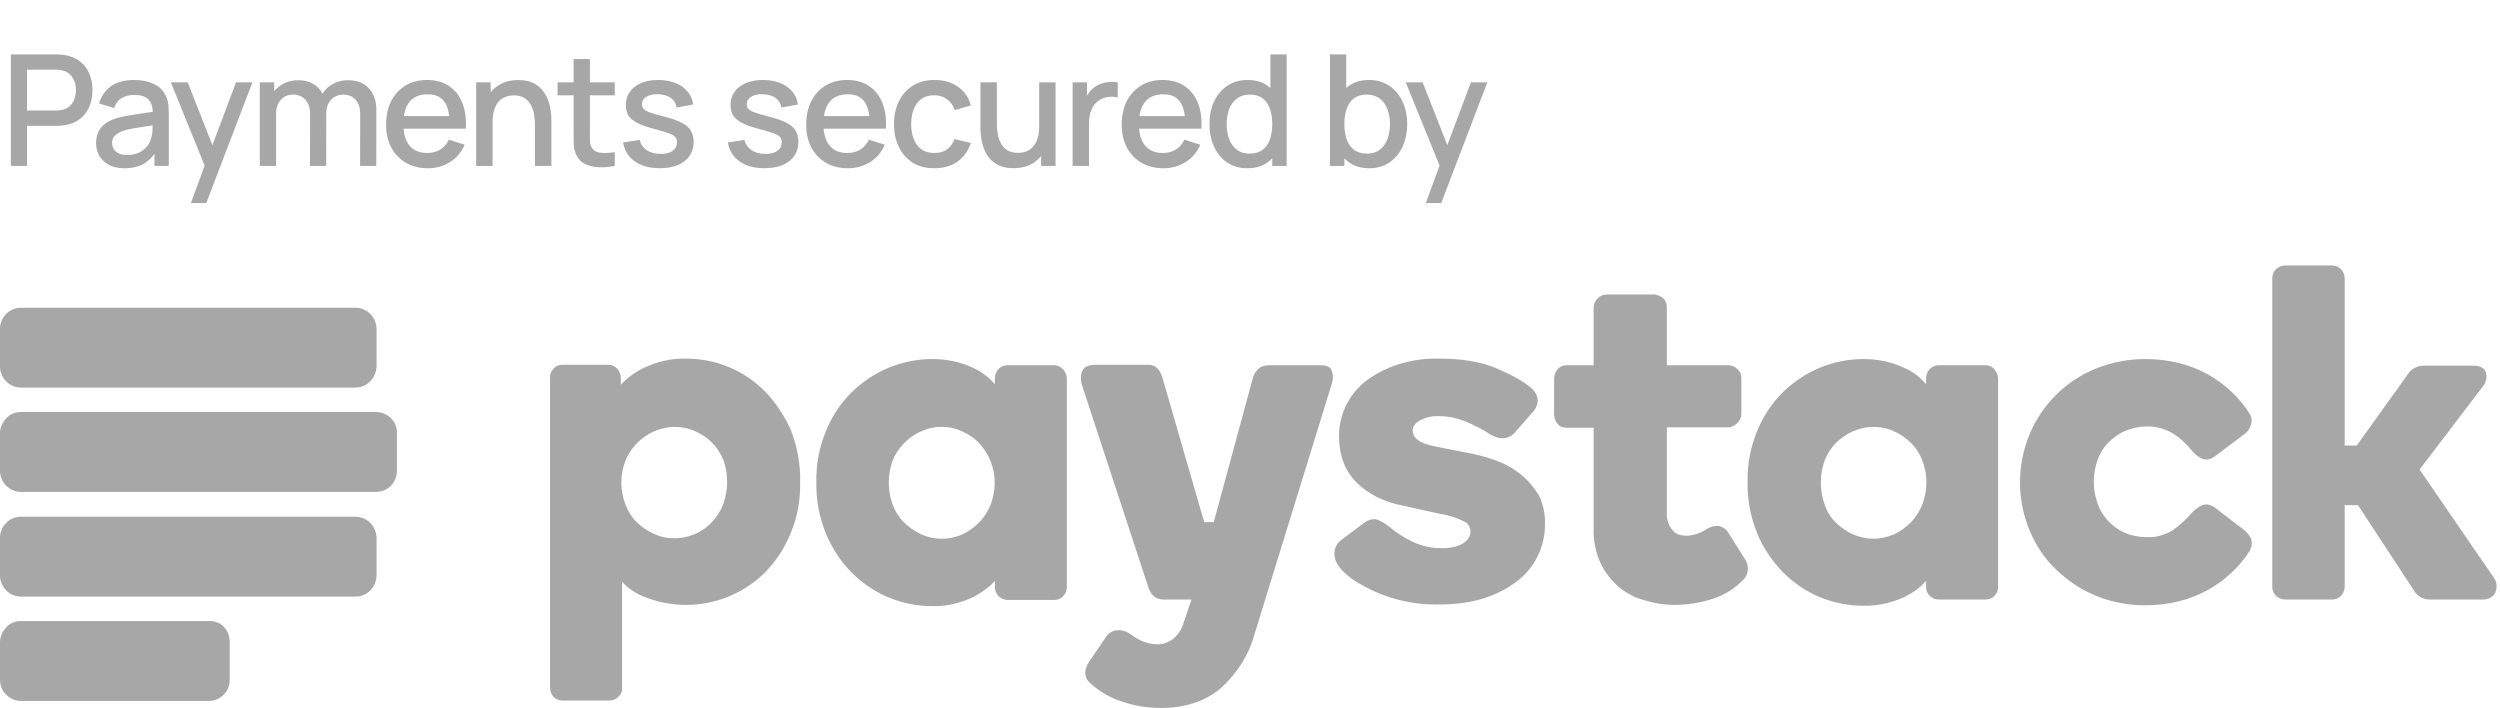 <svg width="226" height="64" viewBox="0 0 226 64" fill="none" xmlns="http://www.w3.org/2000/svg">
<path d="M0.98 15V4.92H5.054C5.152 4.92 5.273 4.925 5.418 4.934C5.563 4.939 5.7 4.953 5.831 4.976C6.391 5.065 6.858 5.256 7.231 5.55C7.609 5.844 7.891 6.215 8.078 6.663C8.265 7.111 8.358 7.606 8.358 8.147C8.358 8.693 8.265 9.19 8.078 9.638C7.891 10.086 7.609 10.457 7.231 10.751C6.858 11.045 6.391 11.236 5.831 11.325C5.7 11.344 5.56 11.358 5.411 11.367C5.266 11.376 5.147 11.381 5.054 11.381H2.443V15H0.98ZM2.443 9.995H4.998C5.091 9.995 5.194 9.99 5.306 9.981C5.423 9.972 5.532 9.955 5.635 9.932C5.934 9.862 6.174 9.734 6.356 9.547C6.538 9.356 6.669 9.136 6.748 8.889C6.827 8.642 6.867 8.394 6.867 8.147C6.867 7.9 6.827 7.655 6.748 7.412C6.669 7.165 6.538 6.948 6.356 6.761C6.174 6.57 5.934 6.439 5.635 6.369C5.532 6.341 5.423 6.322 5.306 6.313C5.194 6.304 5.091 6.299 4.998 6.299H2.443V9.995ZM11.24 15.21C10.68 15.21 10.211 15.107 9.833 14.902C9.455 14.692 9.168 14.417 8.972 14.076C8.781 13.731 8.685 13.353 8.685 12.942C8.685 12.559 8.753 12.223 8.888 11.934C9.023 11.645 9.224 11.4 9.49 11.199C9.756 10.994 10.083 10.828 10.47 10.702C10.806 10.604 11.186 10.518 11.611 10.443C12.036 10.368 12.481 10.298 12.948 10.233C13.419 10.168 13.886 10.102 14.348 10.037L13.816 10.331C13.825 9.738 13.699 9.3 13.438 9.015C13.181 8.726 12.738 8.581 12.108 8.581C11.711 8.581 11.347 8.674 11.016 8.861C10.685 9.043 10.454 9.346 10.323 9.771L8.958 9.351C9.145 8.702 9.499 8.187 10.022 7.804C10.549 7.421 11.249 7.23 12.122 7.23C12.799 7.23 13.387 7.347 13.886 7.58C14.39 7.809 14.759 8.173 14.992 8.672C15.113 8.919 15.188 9.181 15.216 9.456C15.244 9.731 15.258 10.028 15.258 10.345V15H13.963V13.271L14.215 13.495C13.902 14.074 13.503 14.505 13.018 14.79C12.537 15.07 11.945 15.21 11.24 15.21ZM11.499 14.013C11.914 14.013 12.271 13.941 12.57 13.796C12.869 13.647 13.109 13.458 13.291 13.229C13.473 13 13.592 12.762 13.648 12.515C13.727 12.291 13.772 12.039 13.781 11.759C13.795 11.479 13.802 11.255 13.802 11.087L14.278 11.262C13.816 11.332 13.396 11.395 13.018 11.451C12.64 11.507 12.297 11.563 11.989 11.619C11.686 11.67 11.415 11.733 11.177 11.808C10.976 11.878 10.797 11.962 10.638 12.06C10.484 12.158 10.36 12.277 10.267 12.417C10.178 12.557 10.134 12.727 10.134 12.928C10.134 13.124 10.183 13.306 10.281 13.474C10.379 13.637 10.528 13.768 10.729 13.866C10.93 13.964 11.186 14.013 11.499 14.013ZM17.254 18.36L18.717 14.377L18.738 15.553L15.441 7.44H16.967L19.431 13.705H18.983L21.335 7.44H22.819L18.647 18.36H17.254ZM32.553 15L32.56 10.289C32.56 9.743 32.42 9.318 32.14 9.015C31.86 8.707 31.492 8.553 31.034 8.553C30.754 8.553 30.498 8.618 30.264 8.749C30.036 8.875 29.849 9.066 29.704 9.323C29.564 9.575 29.494 9.892 29.494 10.275L28.787 9.918C28.778 9.386 28.89 8.919 29.123 8.518C29.361 8.117 29.683 7.806 30.089 7.587C30.495 7.363 30.95 7.251 31.454 7.251C32.271 7.251 32.903 7.496 33.351 7.986C33.799 8.476 34.023 9.127 34.023 9.939L34.016 15H32.553ZM23.488 15V7.44H24.79V9.624H24.958V15H23.488ZM28.024 15L28.031 10.317C28.031 9.766 27.891 9.335 27.611 9.022C27.336 8.709 26.965 8.553 26.498 8.553C26.036 8.553 25.663 8.712 25.378 9.029C25.098 9.346 24.958 9.762 24.958 10.275L24.258 9.827C24.258 9.332 24.377 8.891 24.615 8.504C24.853 8.117 25.175 7.811 25.581 7.587C25.987 7.363 26.447 7.251 26.96 7.251C27.497 7.251 27.954 7.365 28.332 7.594C28.71 7.818 28.997 8.133 29.193 8.539C29.394 8.945 29.494 9.416 29.494 9.953L29.487 15H28.024ZM38.678 15.21C37.927 15.21 37.267 15.047 36.697 14.72C36.133 14.389 35.692 13.929 35.374 13.341C35.062 12.748 34.905 12.062 34.905 11.283C34.905 10.457 35.059 9.741 35.367 9.134C35.68 8.527 36.114 8.058 36.669 7.727C37.225 7.396 37.871 7.23 38.608 7.23C39.378 7.23 40.034 7.41 40.575 7.769C41.117 8.124 41.52 8.63 41.786 9.288C42.057 9.946 42.164 10.728 42.108 11.633H40.645V11.101C40.636 10.224 40.468 9.575 40.141 9.155C39.819 8.735 39.327 8.525 38.664 8.525C37.932 8.525 37.381 8.756 37.012 9.218C36.644 9.68 36.459 10.347 36.459 11.22C36.459 12.051 36.644 12.695 37.012 13.152C37.381 13.605 37.913 13.831 38.608 13.831C39.066 13.831 39.46 13.728 39.791 13.523C40.127 13.313 40.389 13.014 40.575 12.627L42.01 13.082C41.716 13.759 41.271 14.284 40.673 14.657C40.076 15.026 39.411 15.21 38.678 15.21ZM35.983 11.633V10.492H41.38V11.633H35.983ZM48.36 15V11.283C48.36 10.989 48.334 10.688 48.283 10.38C48.236 10.067 48.143 9.778 48.003 9.512C47.867 9.246 47.674 9.031 47.422 8.868C47.175 8.705 46.85 8.623 46.449 8.623C46.188 8.623 45.94 8.667 45.707 8.756C45.474 8.84 45.268 8.978 45.091 9.169C44.918 9.36 44.781 9.612 44.678 9.925C44.58 10.238 44.531 10.618 44.531 11.066L43.621 10.723C43.621 10.037 43.749 9.433 44.006 8.91C44.263 8.383 44.631 7.972 45.112 7.678C45.593 7.384 46.173 7.237 46.855 7.237C47.377 7.237 47.816 7.321 48.171 7.489C48.526 7.657 48.812 7.879 49.032 8.154C49.256 8.425 49.426 8.721 49.543 9.043C49.66 9.365 49.739 9.68 49.781 9.988C49.823 10.296 49.844 10.567 49.844 10.8V15H48.36ZM43.047 15V7.44H44.356V9.624H44.531V15H43.047ZM55.573 15C55.097 15.093 54.63 15.133 54.173 15.119C53.716 15.105 53.307 15.016 52.948 14.853C52.589 14.69 52.318 14.433 52.136 14.083C51.973 13.77 51.884 13.453 51.87 13.131C51.861 12.804 51.856 12.436 51.856 12.025V5.34H53.326V11.955C53.326 12.258 53.328 12.522 53.333 12.746C53.342 12.97 53.391 13.159 53.48 13.313C53.648 13.602 53.914 13.768 54.278 13.81C54.647 13.847 55.078 13.831 55.573 13.761V15ZM50.407 8.616V7.44H55.573V8.616H50.407ZM59.638 15.203C58.719 15.203 57.97 15 57.391 14.594C56.812 14.188 56.458 13.616 56.327 12.879L57.825 12.648C57.918 13.04 58.133 13.35 58.469 13.579C58.81 13.803 59.232 13.915 59.736 13.915C60.193 13.915 60.55 13.822 60.807 13.635C61.068 13.448 61.199 13.192 61.199 12.865C61.199 12.674 61.152 12.52 61.059 12.403C60.97 12.282 60.781 12.167 60.492 12.06C60.203 11.953 59.762 11.82 59.169 11.661C58.52 11.493 58.005 11.313 57.622 11.122C57.244 10.926 56.973 10.7 56.81 10.443C56.651 10.182 56.572 9.867 56.572 9.498C56.572 9.041 56.693 8.642 56.936 8.301C57.179 7.96 57.519 7.697 57.958 7.51C58.401 7.323 58.919 7.23 59.512 7.23C60.091 7.23 60.606 7.321 61.059 7.503C61.512 7.685 61.878 7.944 62.158 8.28C62.438 8.611 62.606 9.001 62.662 9.449L61.164 9.722C61.113 9.358 60.942 9.071 60.653 8.861C60.364 8.651 59.988 8.537 59.526 8.518C59.083 8.499 58.723 8.574 58.448 8.742C58.173 8.905 58.035 9.132 58.035 9.421C58.035 9.589 58.086 9.731 58.189 9.848C58.296 9.965 58.502 10.077 58.805 10.184C59.108 10.291 59.556 10.42 60.149 10.569C60.784 10.732 61.288 10.914 61.661 11.115C62.034 11.311 62.3 11.547 62.459 11.822C62.622 12.093 62.704 12.422 62.704 12.809C62.704 13.556 62.431 14.141 61.885 14.566C61.344 14.991 60.595 15.203 59.638 15.203ZM69.107 15.203C68.187 15.203 67.438 15 66.86 14.594C66.281 14.188 65.926 13.616 65.796 12.879L67.294 12.648C67.387 13.04 67.602 13.35 67.938 13.579C68.278 13.803 68.701 13.915 69.205 13.915C69.662 13.915 70.019 13.822 70.276 13.635C70.537 13.448 70.668 13.192 70.668 12.865C70.668 12.674 70.621 12.52 70.528 12.403C70.439 12.282 70.25 12.167 69.961 12.06C69.671 11.953 69.23 11.82 68.638 11.661C67.989 11.493 67.473 11.313 67.091 11.122C66.713 10.926 66.442 10.7 66.279 10.443C66.12 10.182 66.041 9.867 66.041 9.498C66.041 9.041 66.162 8.642 66.405 8.301C66.647 7.96 66.988 7.697 67.427 7.51C67.87 7.323 68.388 7.23 68.981 7.23C69.559 7.23 70.075 7.321 70.528 7.503C70.98 7.685 71.347 7.944 71.627 8.28C71.907 8.611 72.075 9.001 72.131 9.449L70.633 9.722C70.581 9.358 70.411 9.071 70.122 8.861C69.832 8.651 69.457 8.537 68.995 8.518C68.551 8.499 68.192 8.574 67.917 8.742C67.641 8.905 67.504 9.132 67.504 9.421C67.504 9.589 67.555 9.731 67.658 9.848C67.765 9.965 67.97 10.077 68.274 10.184C68.577 10.291 69.025 10.42 69.618 10.569C70.252 10.732 70.756 10.914 71.13 11.115C71.503 11.311 71.769 11.547 71.928 11.822C72.091 12.093 72.173 12.422 72.173 12.809C72.173 13.556 71.9 14.141 71.354 14.566C70.812 14.991 70.063 15.203 69.107 15.203ZM76.654 15.21C75.903 15.21 75.243 15.047 74.674 14.72C74.109 14.389 73.668 13.929 73.35 13.341C73.038 12.748 72.882 12.062 72.882 11.283C72.882 10.457 73.035 9.741 73.344 9.134C73.656 8.527 74.09 8.058 74.645 7.727C75.201 7.396 75.847 7.23 76.585 7.23C77.355 7.23 78.01 7.41 78.552 7.769C79.093 8.124 79.496 8.63 79.763 9.288C80.033 9.946 80.141 10.728 80.085 11.633H78.621V11.101C78.612 10.224 78.444 9.575 78.118 9.155C77.796 8.735 77.303 8.525 76.641 8.525C75.908 8.525 75.357 8.756 74.989 9.218C74.62 9.68 74.436 10.347 74.436 11.22C74.436 12.051 74.62 12.695 74.989 13.152C75.357 13.605 75.889 13.831 76.585 13.831C77.042 13.831 77.436 13.728 77.767 13.523C78.103 13.313 78.365 13.014 78.552 12.627L79.987 13.082C79.692 13.759 79.247 14.284 78.65 14.657C78.052 15.026 77.387 15.21 76.654 15.21ZM73.96 11.633V10.492H79.356V11.633H73.96ZM84.469 15.21C83.694 15.21 83.036 15.037 82.495 14.692C81.954 14.347 81.538 13.873 81.249 13.271C80.964 12.669 80.82 11.985 80.815 11.22C80.82 10.441 80.969 9.752 81.263 9.155C81.557 8.553 81.977 8.082 82.523 7.741C83.069 7.4 83.725 7.23 84.49 7.23C85.316 7.23 86.021 7.435 86.604 7.846C87.192 8.257 87.579 8.819 87.766 9.533L86.31 9.953C86.165 9.528 85.927 9.199 85.596 8.966C85.269 8.728 84.894 8.609 84.469 8.609C83.988 8.609 83.594 8.723 83.286 8.952C82.978 9.176 82.749 9.484 82.6 9.876C82.451 10.268 82.374 10.716 82.369 11.22C82.374 11.999 82.551 12.629 82.901 13.11C83.256 13.591 83.778 13.831 84.469 13.831C84.94 13.831 85.321 13.724 85.61 13.509C85.904 13.29 86.128 12.977 86.282 12.571L87.766 12.921C87.519 13.658 87.11 14.225 86.541 14.622C85.972 15.014 85.281 15.21 84.469 15.21ZM91.621 15.203C91.098 15.203 90.66 15.119 90.305 14.951C89.95 14.783 89.661 14.564 89.437 14.293C89.218 14.018 89.05 13.719 88.933 13.397C88.816 13.075 88.737 12.76 88.695 12.452C88.653 12.144 88.632 11.873 88.632 11.64V7.44H90.116V11.157C90.116 11.451 90.139 11.754 90.186 12.067C90.237 12.375 90.331 12.662 90.466 12.928C90.606 13.194 90.8 13.409 91.047 13.572C91.299 13.735 91.626 13.817 92.027 13.817C92.288 13.817 92.536 13.775 92.769 13.691C93.002 13.602 93.205 13.462 93.378 13.271C93.555 13.08 93.693 12.828 93.791 12.515C93.894 12.202 93.945 11.822 93.945 11.374L94.855 11.717C94.855 12.403 94.727 13.01 94.47 13.537C94.213 14.06 93.845 14.468 93.364 14.762C92.883 15.056 92.302 15.203 91.621 15.203ZM94.12 15V12.816H93.945V7.44H95.422V15H94.12ZM96.965 15V7.44H98.267V9.274L98.085 9.036C98.179 8.793 98.3 8.572 98.449 8.371C98.599 8.166 98.771 7.998 98.967 7.867C99.159 7.727 99.371 7.62 99.604 7.545C99.842 7.466 100.085 7.419 100.332 7.405C100.58 7.386 100.818 7.398 101.046 7.44V8.812C100.799 8.747 100.524 8.728 100.22 8.756C99.922 8.784 99.646 8.88 99.394 9.043C99.156 9.197 98.967 9.384 98.827 9.603C98.692 9.822 98.594 10.067 98.533 10.338C98.473 10.604 98.442 10.886 98.442 11.185V15H96.965ZM105.176 15.21C104.424 15.21 103.764 15.047 103.195 14.72C102.63 14.389 102.189 13.929 101.872 13.341C101.559 12.748 101.403 12.062 101.403 11.283C101.403 10.457 101.557 9.741 101.865 9.134C102.177 8.527 102.611 8.058 103.167 7.727C103.722 7.396 104.368 7.23 105.106 7.23C105.876 7.23 106.531 7.41 107.073 7.769C107.614 8.124 108.018 8.63 108.284 9.288C108.554 9.946 108.662 10.728 108.606 11.633H107.143V11.101C107.133 10.224 106.965 9.575 106.639 9.155C106.317 8.735 105.824 8.525 105.162 8.525C104.429 8.525 103.878 8.756 103.51 9.218C103.141 9.68 102.957 10.347 102.957 11.22C102.957 12.051 103.141 12.695 103.51 13.152C103.878 13.605 104.41 13.831 105.106 13.831C105.563 13.831 105.957 13.728 106.289 13.523C106.625 13.313 106.886 13.014 107.073 12.627L108.508 13.082C108.214 13.759 107.768 14.284 107.171 14.657C106.573 15.026 105.908 15.21 105.176 15.21ZM102.481 11.633V10.492H107.878V11.633H102.481ZM112.759 15.21C112.055 15.21 111.446 15.035 110.932 14.685C110.424 14.335 110.029 13.859 109.749 13.257C109.474 12.65 109.336 11.969 109.336 11.213C109.336 10.452 109.476 9.773 109.756 9.176C110.036 8.574 110.433 8.1 110.946 7.755C111.464 7.405 112.078 7.23 112.787 7.23C113.501 7.23 114.101 7.405 114.586 7.755C115.076 8.1 115.445 8.574 115.692 9.176C115.944 9.778 116.07 10.457 116.07 11.213C116.07 11.969 115.944 12.648 115.692 13.25C115.44 13.852 115.069 14.33 114.579 14.685C114.089 15.035 113.483 15.21 112.759 15.21ZM112.962 13.887C113.443 13.887 113.835 13.773 114.138 13.544C114.442 13.315 114.663 13 114.803 12.599C114.943 12.198 115.013 11.736 115.013 11.213C115.013 10.69 114.941 10.228 114.796 9.827C114.656 9.426 114.437 9.113 114.138 8.889C113.844 8.665 113.469 8.553 113.011 8.553C112.526 8.553 112.127 8.672 111.814 8.91C111.502 9.148 111.268 9.468 111.114 9.869C110.965 10.27 110.89 10.718 110.89 11.213C110.89 11.712 110.965 12.165 111.114 12.571C111.268 12.972 111.497 13.292 111.8 13.53C112.108 13.768 112.496 13.887 112.962 13.887ZM115.013 15V9.561H114.845V4.92H116.315V15H115.013ZM123.785 15.21C123.062 15.21 122.455 15.035 121.965 14.685C121.475 14.33 121.104 13.852 120.852 13.25C120.6 12.648 120.474 11.969 120.474 11.213C120.474 10.457 120.598 9.778 120.845 9.176C121.097 8.574 121.466 8.1 121.951 7.755C122.441 7.405 123.043 7.23 123.757 7.23C124.467 7.23 125.078 7.405 125.591 7.755C126.109 8.1 126.508 8.574 126.788 9.176C127.068 9.773 127.208 10.452 127.208 11.213C127.208 11.969 127.068 12.65 126.788 13.257C126.513 13.859 126.119 14.335 125.605 14.685C125.097 15.035 124.49 15.21 123.785 15.21ZM120.229 15V4.92H121.699V9.561H121.531V15H120.229ZM123.582 13.887C124.049 13.887 124.434 13.768 124.737 13.53C125.045 13.292 125.274 12.972 125.423 12.571C125.577 12.165 125.654 11.712 125.654 11.213C125.654 10.718 125.577 10.27 125.423 9.869C125.274 9.468 125.043 9.148 124.73 8.91C124.418 8.672 124.019 8.553 123.533 8.553C123.076 8.553 122.698 8.665 122.399 8.889C122.105 9.113 121.886 9.426 121.741 9.827C121.601 10.228 121.531 10.69 121.531 11.213C121.531 11.736 121.601 12.198 121.741 12.599C121.881 13 122.103 13.315 122.406 13.544C122.71 13.773 123.102 13.887 123.582 13.887ZM128.891 18.36L130.354 14.377L130.375 15.553L127.078 7.44H128.604L131.068 13.705H130.62L132.972 7.44H134.456L130.284 18.36H128.891Z" fill="#A7A7A7"/>
<path d="M32.123 27.817H1.881C0.865 27.817 0 28.677 0 29.725V33.13C0 34.178 0.865 35.038 1.881 35.038H32.123C33.176 35.038 34.004 34.178 34.041 33.13V29.762C34.041 28.677 33.176 27.817 32.123 27.817ZM32.123 46.713H1.881C1.392 46.713 0.903 46.9 0.564 47.274C0.188 47.648 0 48.097 0 48.621V52.026C0 53.074 0.865 53.934 1.881 53.934H32.123C33.176 53.934 34.004 53.111 34.041 52.026V48.621C34.004 47.536 33.176 46.713 32.123 46.713ZM18.92 56.142H1.881C1.392 56.142 0.903 56.329 0.564 56.703C0.226 57.078 0 57.527 0 58.05V61.456C0 62.503 0.865 63.364 1.881 63.364H18.883C19.936 63.364 20.763 62.503 20.763 61.493V58.088C20.801 56.965 19.973 56.105 18.92 56.142ZM34.041 37.246H1.881C1.392 37.246 0.903 37.433 0.564 37.807C0.226 38.181 0 38.63 0 39.154V42.559C0 43.607 0.865 44.468 1.881 44.468H34.004C35.057 44.468 35.884 43.607 35.884 42.559V39.154C35.922 38.107 35.057 37.283 34.041 37.246Z" fill="#A7A7A7"/>
<path d="M69.211 35.45C68.271 34.477 67.18 33.729 65.939 33.205C64.697 32.681 63.381 32.419 62.027 32.419C60.71 32.382 59.431 32.681 58.227 33.242C57.438 33.617 56.723 34.14 56.121 34.776V34.178C56.121 33.878 56.008 33.579 55.82 33.355C55.632 33.13 55.331 32.98 54.993 32.98H50.817C50.517 32.98 50.216 33.093 50.028 33.355C49.802 33.579 49.689 33.878 49.727 34.178V62.166C49.727 62.466 49.839 62.765 50.028 62.99C50.253 63.214 50.517 63.327 50.817 63.327H55.105C55.406 63.327 55.67 63.214 55.895 62.99C56.121 62.803 56.272 62.503 56.234 62.166V52.587C56.836 53.261 57.626 53.747 58.491 54.047C59.619 54.458 60.785 54.683 61.989 54.683C63.343 54.683 64.697 54.421 65.939 53.897C67.18 53.373 68.308 52.625 69.249 51.652C70.227 50.642 70.979 49.444 71.505 48.135C72.107 46.675 72.371 45.104 72.333 43.532C72.371 41.961 72.07 40.389 71.505 38.892C70.941 37.658 70.189 36.46 69.211 35.45ZM65.374 45.59C65.149 46.189 64.81 46.713 64.359 47.199C63.494 48.135 62.252 48.659 60.973 48.659C60.334 48.659 59.694 48.546 59.093 48.247C58.528 47.985 58.002 47.648 57.55 47.199C57.099 46.75 56.761 46.189 56.535 45.59C56.046 44.318 56.046 42.934 56.535 41.661C56.761 41.063 57.137 40.539 57.55 40.09C58.002 39.641 58.528 39.267 59.093 39.005C59.694 38.743 60.334 38.593 60.973 38.593C61.651 38.593 62.252 38.705 62.892 39.005C63.456 39.267 63.983 39.603 64.396 40.052C64.848 40.501 65.149 41.025 65.412 41.624C65.863 42.934 65.826 44.318 65.374 45.59ZM95.316 33.018H91.065C90.764 33.018 90.463 33.13 90.275 33.355C90.05 33.579 89.937 33.878 89.937 34.215V34.739C89.41 34.103 88.733 33.617 88.018 33.28C86.852 32.718 85.573 32.456 84.294 32.456C81.549 32.456 78.953 33.542 76.997 35.45C75.982 36.46 75.192 37.658 74.665 38.967C74.063 40.427 73.762 41.998 73.8 43.607C73.762 45.179 74.063 46.75 74.665 48.247C75.229 49.557 75.982 50.754 76.997 51.764C78.916 53.71 81.549 54.795 84.257 54.795C85.536 54.833 86.815 54.533 87.981 53.972C88.695 53.598 89.41 53.111 89.937 52.513V53.074C89.937 53.373 90.05 53.673 90.275 53.897C90.501 54.084 90.764 54.234 91.065 54.234H95.316C95.617 54.234 95.918 54.122 96.106 53.897C96.331 53.673 96.444 53.373 96.444 53.074V34.253C96.444 33.953 96.331 33.654 96.143 33.429C95.918 33.167 95.617 33.018 95.316 33.018ZM89.561 45.59C89.335 46.189 88.996 46.713 88.545 47.199C88.094 47.648 87.605 48.022 87.04 48.284C85.837 48.846 84.445 48.846 83.241 48.284C82.677 48.022 82.15 47.648 81.699 47.199C81.248 46.75 80.909 46.189 80.683 45.59C80.232 44.318 80.232 42.934 80.683 41.661C80.909 41.063 81.248 40.576 81.699 40.09C82.15 39.641 82.639 39.267 83.241 39.005C84.445 38.443 85.837 38.443 87.003 39.005C87.567 39.267 88.094 39.603 88.507 40.052C88.921 40.501 89.26 41.025 89.523 41.624C90.05 42.934 90.05 44.318 89.561 45.59ZM137.67 43.046C137.068 42.522 136.353 42.073 135.601 41.774C134.811 41.437 133.946 41.212 133.118 41.025L129.884 40.389C129.056 40.239 128.454 40.015 128.153 39.753C127.89 39.566 127.702 39.267 127.702 38.93C127.702 38.593 127.89 38.294 128.304 38.032C128.868 37.733 129.47 37.583 130.109 37.62C130.937 37.62 131.764 37.807 132.517 38.107C133.269 38.443 133.984 38.78 134.661 39.229C135.601 39.828 136.428 39.716 136.993 39.042L138.535 37.283C138.836 36.984 138.986 36.61 139.024 36.198C138.986 35.749 138.761 35.375 138.422 35.076C137.783 34.514 136.729 33.916 135.338 33.317C133.946 32.718 132.178 32.419 130.109 32.419C128.83 32.382 127.589 32.569 126.385 32.943C125.37 33.28 124.392 33.766 123.527 34.402C122.737 35.001 122.135 35.749 121.684 36.647C121.27 37.508 121.044 38.443 121.044 39.379C121.044 41.138 121.571 42.559 122.624 43.607C123.677 44.655 125.069 45.366 126.799 45.703L130.184 46.451C130.899 46.563 131.651 46.788 132.329 47.124C132.705 47.274 132.93 47.648 132.93 48.06C132.93 48.434 132.742 48.771 132.329 49.07C131.915 49.37 131.238 49.557 130.335 49.557C129.432 49.557 128.492 49.37 127.664 48.958C126.874 48.584 126.16 48.097 125.483 47.536C125.182 47.312 124.881 47.124 124.505 46.975C124.129 46.862 123.64 46.975 123.151 47.386L121.307 48.771C120.781 49.145 120.517 49.781 120.668 50.38C120.781 51.016 121.27 51.615 122.21 52.325C124.542 53.897 127.326 54.72 130.147 54.645C131.463 54.645 132.78 54.496 134.021 54.122C135.112 53.785 136.128 53.298 137.03 52.625C137.858 52.026 138.535 51.24 138.986 50.305C139.438 49.407 139.663 48.434 139.663 47.424C139.701 46.526 139.513 45.628 139.137 44.804C138.761 44.206 138.272 43.57 137.67 43.046ZM156.251 48.172C156.063 47.835 155.725 47.611 155.311 47.536C154.935 47.536 154.521 47.648 154.22 47.873C153.694 48.209 153.092 48.397 152.49 48.434C152.302 48.434 152.076 48.397 151.888 48.359C151.662 48.322 151.474 48.209 151.324 48.06C151.136 47.873 150.985 47.648 150.873 47.424C150.722 47.05 150.647 46.675 150.684 46.301V38.63H156.176C156.515 38.63 156.816 38.481 157.041 38.256C157.267 38.032 157.418 37.77 157.418 37.433V34.178C157.418 33.841 157.305 33.542 157.041 33.355C156.816 33.13 156.515 33.018 156.214 33.018H150.684V27.779C150.684 27.48 150.572 27.143 150.346 26.956C150.12 26.769 149.857 26.657 149.556 26.619H145.268C144.967 26.619 144.666 26.732 144.44 26.956C144.215 27.18 144.064 27.48 144.064 27.779V33.018H141.619C141.318 33.018 141.018 33.13 140.792 33.392C140.604 33.617 140.491 33.916 140.491 34.215V37.471C140.491 37.77 140.604 38.069 140.792 38.294C140.98 38.556 141.281 38.668 141.619 38.668H144.064V47.798C144.027 48.883 144.252 49.968 144.704 50.941C145.118 51.764 145.644 52.475 146.359 53.074C147.036 53.635 147.826 54.047 148.691 54.271C149.556 54.533 150.459 54.683 151.362 54.683C152.528 54.683 153.731 54.496 154.86 54.122C155.913 53.785 156.853 53.186 157.606 52.4C158.095 51.914 158.132 51.128 157.756 50.567L156.251 48.172ZM179.497 33.018H175.247C174.946 33.018 174.683 33.13 174.457 33.355C174.231 33.579 174.118 33.878 174.118 34.215V34.739C173.592 34.103 172.952 33.617 172.2 33.28C171.034 32.718 169.755 32.456 168.476 32.456C165.73 32.456 163.135 33.542 161.179 35.45C160.163 36.46 159.373 37.658 158.847 38.967C158.245 40.427 157.944 41.998 157.982 43.57C157.944 45.141 158.245 46.713 158.847 48.209C159.373 49.519 160.201 50.717 161.179 51.727C163.097 53.673 165.693 54.758 168.439 54.758C169.718 54.795 170.996 54.496 172.162 53.972C172.915 53.598 173.592 53.111 174.118 52.513V53.074C174.118 53.373 174.231 53.673 174.457 53.86C174.683 54.084 174.946 54.196 175.247 54.196H179.497C180.137 54.196 180.626 53.71 180.626 53.074V34.253C180.626 33.953 180.513 33.654 180.325 33.429C180.137 33.167 179.836 33.018 179.497 33.018ZM173.78 45.59C173.554 46.189 173.216 46.713 172.764 47.199C172.313 47.648 171.824 48.022 171.26 48.284C170.658 48.546 170.018 48.696 169.341 48.696C168.664 48.696 168.062 48.546 167.461 48.284C166.896 48.022 166.37 47.648 165.918 47.199C165.467 46.75 165.129 46.189 164.94 45.59C164.489 44.318 164.489 42.934 164.94 41.661C165.166 41.063 165.505 40.539 165.918 40.09C166.37 39.641 166.896 39.267 167.461 39.005C168.062 38.743 168.702 38.593 169.341 38.593C169.981 38.593 170.62 38.705 171.26 39.005C171.824 39.267 172.313 39.603 172.764 40.052C173.216 40.501 173.554 41.025 173.78 41.624C174.269 42.896 174.269 44.318 173.78 45.59ZM202.818 47.873L200.374 46.002C199.922 45.628 199.471 45.515 199.095 45.665C198.756 45.815 198.455 46.039 198.192 46.301C197.665 46.937 197.026 47.499 196.349 47.985C195.596 48.397 194.807 48.621 193.979 48.546C193.001 48.546 192.098 48.284 191.308 47.723C190.518 47.162 189.917 46.413 189.616 45.478C189.39 44.842 189.277 44.206 189.277 43.57C189.277 42.896 189.39 42.26 189.616 41.587C189.841 40.988 190.142 40.464 190.594 40.015C191.045 39.566 191.534 39.192 192.098 38.967C192.7 38.705 193.34 38.556 194.017 38.556C194.844 38.518 195.672 38.743 196.386 39.154C197.101 39.603 197.703 40.165 198.229 40.838C198.455 41.1 198.756 41.325 199.095 41.474C199.471 41.624 199.922 41.512 200.374 41.138L202.818 39.304C203.119 39.117 203.345 38.818 203.458 38.481C203.608 38.107 203.571 37.695 203.345 37.358C202.405 35.899 201.126 34.702 199.584 33.841C197.966 32.943 196.048 32.456 193.904 32.456C192.399 32.456 190.895 32.756 189.465 33.317C188.111 33.878 186.907 34.664 185.892 35.675C184.876 36.685 184.049 37.882 183.485 39.229C182.318 42.036 182.318 45.179 183.485 47.985C184.049 49.295 184.839 50.529 185.892 51.502C188.036 53.598 190.895 54.72 193.904 54.72C196.048 54.72 197.966 54.234 199.584 53.336C201.126 52.475 202.442 51.278 203.383 49.781C203.571 49.444 203.608 49.033 203.496 48.696C203.345 48.397 203.119 48.097 202.818 47.873ZM225.463 52.251L218.729 42.447L224.485 34.889C224.748 34.552 224.861 34.066 224.71 33.654C224.597 33.355 224.334 33.055 223.619 33.055H219.068C218.805 33.055 218.541 33.13 218.316 33.242C218.015 33.392 217.789 33.617 217.639 33.878L213.05 40.277H211.959V25.16C211.959 24.861 211.846 24.561 211.62 24.337C211.395 24.112 211.131 24 210.83 24H206.58C206.279 24 205.978 24.112 205.752 24.337C205.527 24.561 205.414 24.823 205.414 25.16V53.036C205.414 53.373 205.527 53.635 205.752 53.86C205.978 54.084 206.279 54.196 206.58 54.196H210.83C211.131 54.196 211.432 54.084 211.62 53.86C211.846 53.635 211.959 53.336 211.959 53.036V45.665H213.163L218.165 53.298C218.466 53.86 219.03 54.196 219.632 54.196H224.409C225.124 54.196 225.425 53.86 225.575 53.56C225.763 53.111 225.726 52.625 225.463 52.251ZM119.464 33.018H114.687C114.311 33.018 113.973 33.13 113.709 33.392C113.484 33.617 113.333 33.878 113.258 34.178L109.722 47.199H108.857L105.095 34.178C105.02 33.916 104.907 33.654 104.719 33.392C104.494 33.13 104.193 32.98 103.854 32.98H99.002C98.362 32.98 97.986 33.167 97.798 33.617C97.685 33.991 97.685 34.402 97.798 34.776L103.817 53.111C103.929 53.373 104.042 53.673 104.268 53.86C104.494 54.084 104.832 54.196 105.171 54.196H107.728L107.503 54.795L106.939 56.479C106.751 57.003 106.45 57.452 105.998 57.789C105.584 58.088 105.095 58.275 104.569 58.238C104.117 58.238 103.704 58.125 103.29 57.976C102.876 57.789 102.5 57.564 102.161 57.302C101.861 57.078 101.484 56.965 101.071 56.965H101.033C100.582 57.003 100.168 57.227 99.942 57.639L98.438 59.847C97.836 60.819 98.174 61.418 98.55 61.755C99.378 62.503 100.318 63.065 101.372 63.401C102.538 63.813 103.741 64 104.945 64C107.127 64 108.932 63.401 110.324 62.241C111.753 60.969 112.844 59.323 113.371 57.452L120.367 34.776C120.517 34.365 120.555 33.953 120.405 33.579C120.367 33.317 120.104 33.018 119.464 33.018Z" fill="#A7A7A7"/>
</svg>
